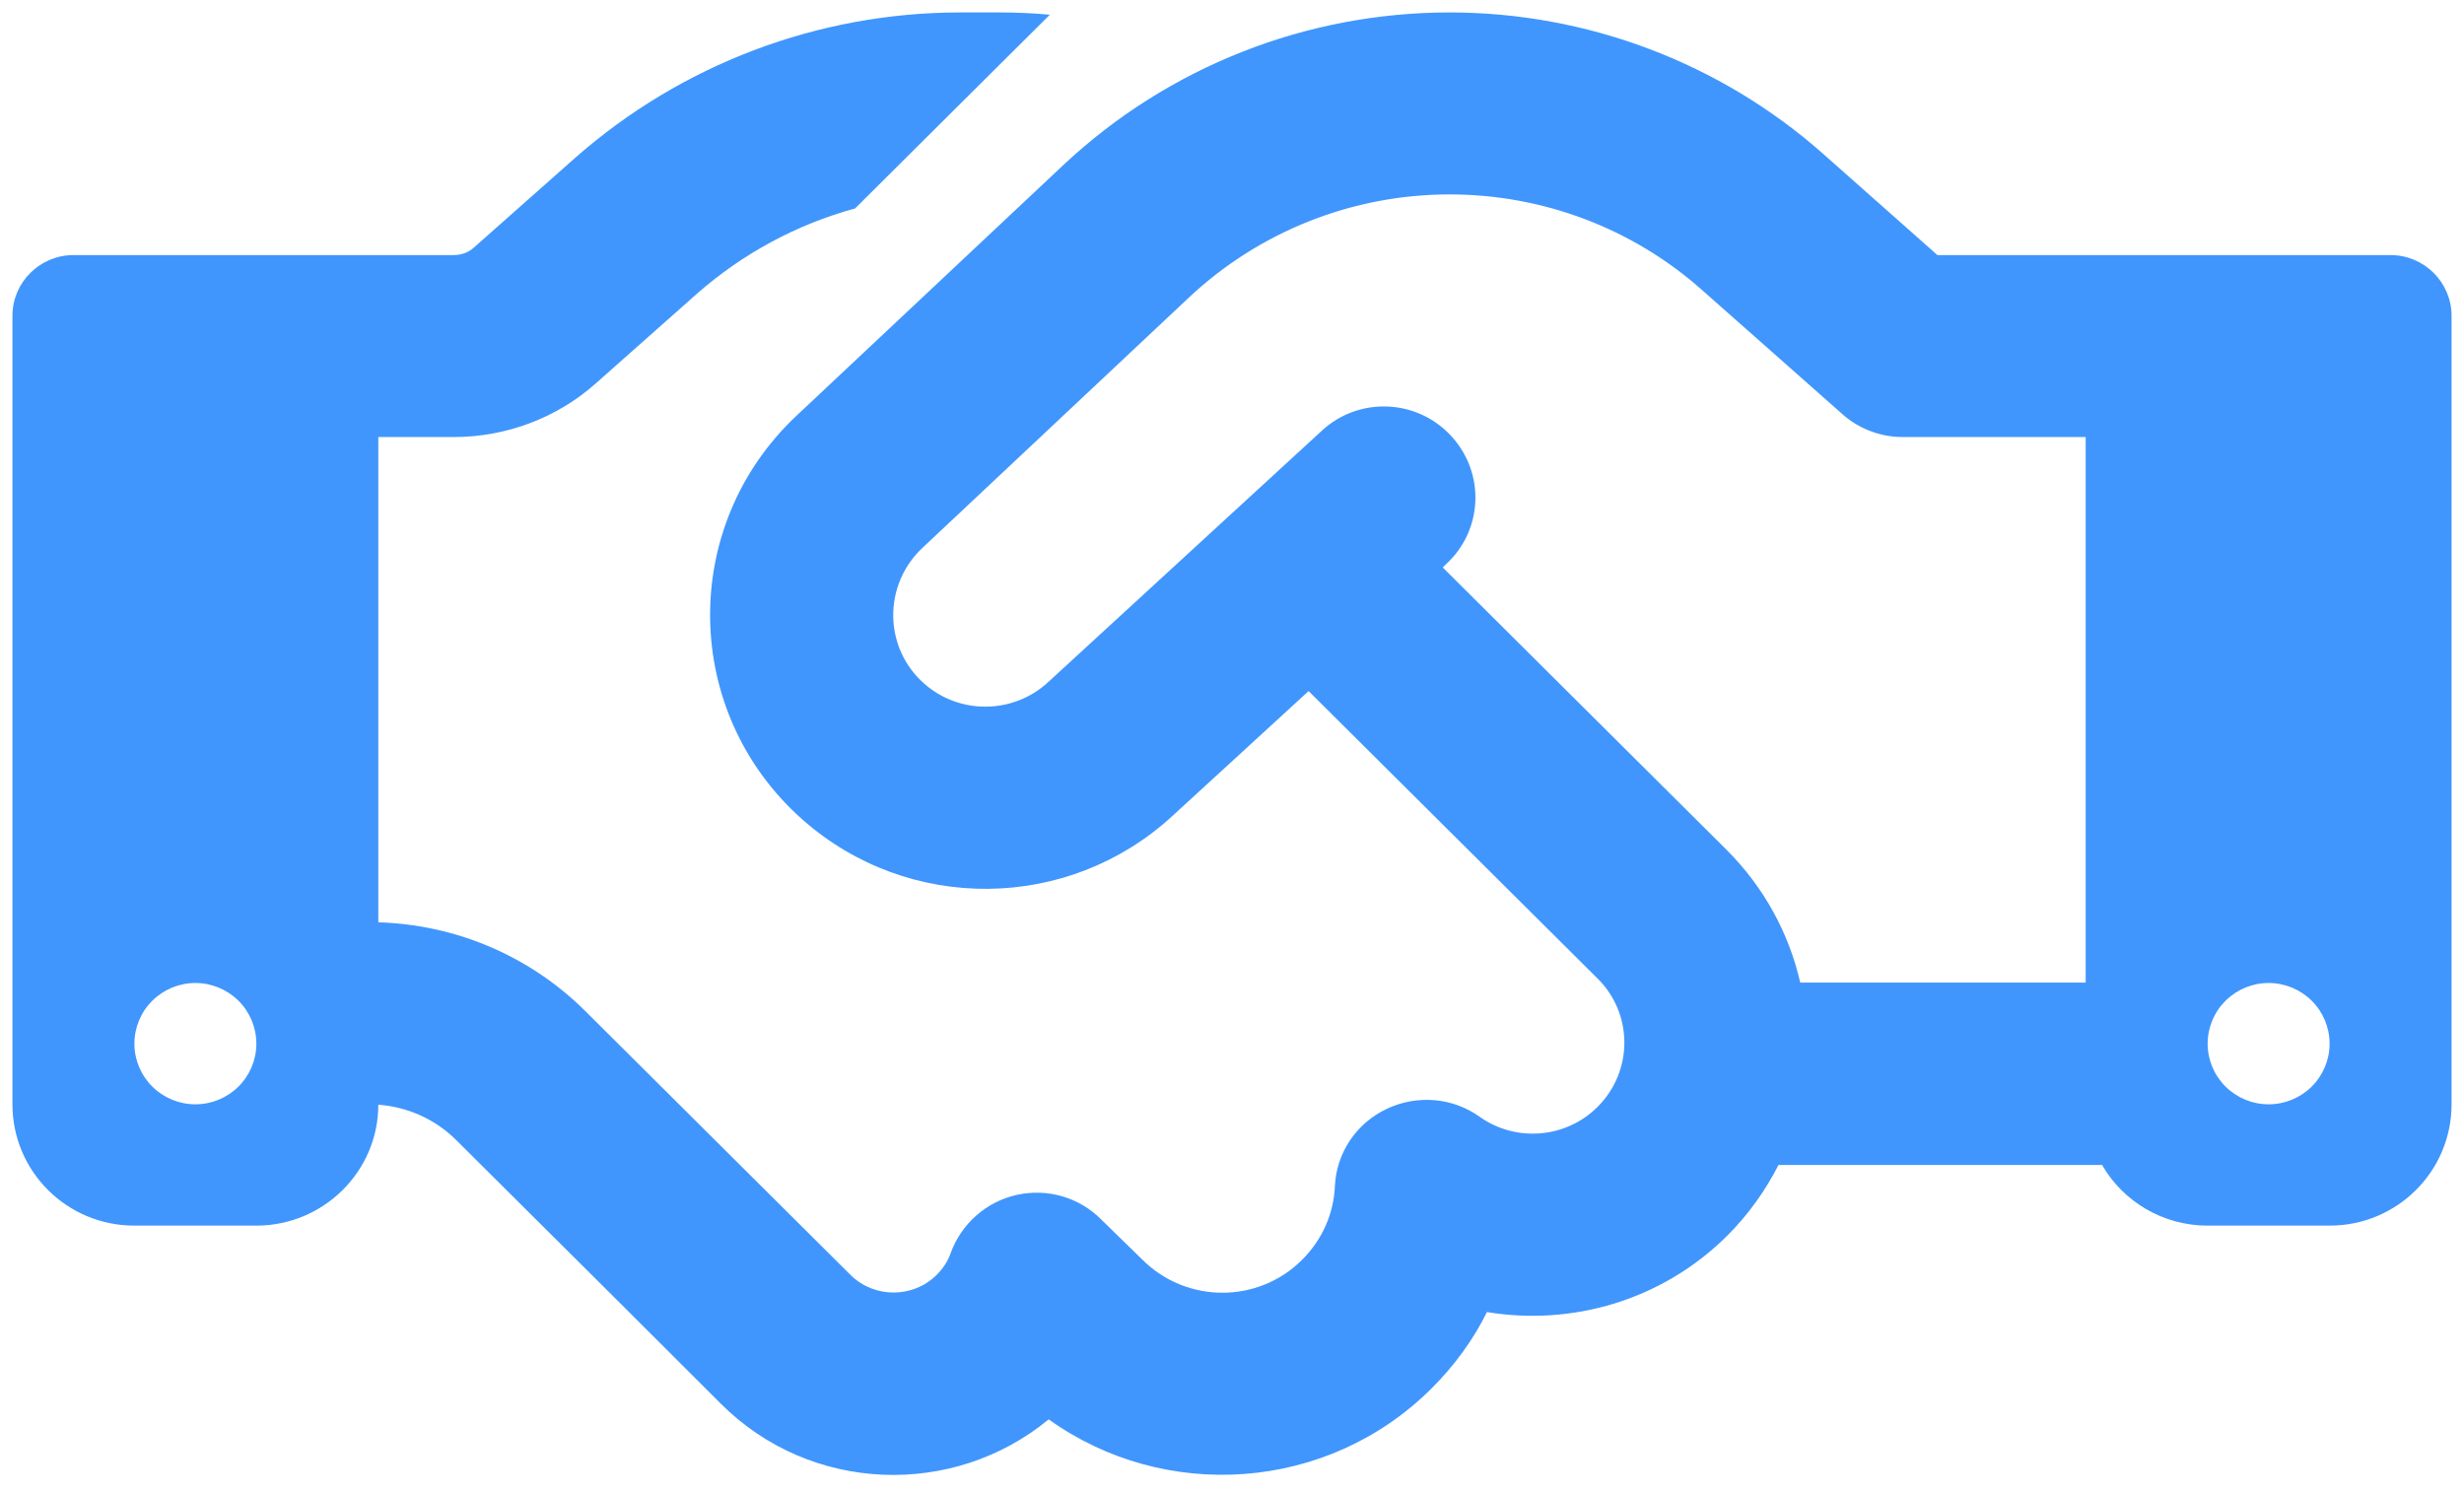 <svg width="99" height="60" viewBox="0 0 99 60" fill="none" xmlns="http://www.w3.org/2000/svg">
<path d="M42.181 0.591L34.356 8.376C32.013 9.016 29.839 10.189 28.001 11.804L23.928 15.415C22.366 16.801 20.33 17.562 18.232 17.562H15.2V37.062C18.324 37.154 21.294 38.418 23.515 40.627L28.966 46.051L30.038 47.117L34.172 51.23C35.122 52.175 36.683 52.175 37.633 51.23C37.893 50.971 38.092 50.667 38.199 50.347C38.628 49.174 39.623 48.29 40.848 48.016C42.073 47.742 43.36 48.107 44.248 49.006L45.902 50.621C47.678 52.388 50.557 52.388 52.318 50.621C53.144 49.798 53.588 48.747 53.634 47.666C53.696 46.325 54.492 45.137 55.717 44.558C56.942 43.979 58.366 44.101 59.453 44.878C60.892 45.898 62.898 45.761 64.185 44.482C65.624 43.05 65.624 40.734 64.185 39.317L52.578 27.77L47.096 32.797C42.916 36.636 36.5 36.697 32.243 32.934C27.389 28.638 27.282 21.143 31.998 16.709L42.732 6.624C46.928 2.694 52.471 0.5 58.243 0.5C63.771 0.5 69.115 2.526 73.234 6.167L77.843 10.25H96.05C97.397 10.25 98.5 11.347 98.5 12.688V44.375C98.5 47.072 96.31 49.25 93.6 49.25H88.7C86.893 49.25 85.301 48.275 84.458 46.812H71.458C70.938 47.833 70.248 48.808 69.391 49.661C66.772 52.266 63.143 53.287 59.744 52.723C59.193 53.836 58.443 54.871 57.508 55.801C53.328 59.96 46.79 60.371 42.135 57.035C38.291 60.203 32.564 60.005 28.966 56.41L24.847 52.297L23.775 51.23L18.324 45.807C17.482 44.969 16.379 44.482 15.2 44.39C15.2 47.072 12.995 49.25 10.3 49.25H5.4C2.69 49.25 0.5 47.072 0.5 44.375V12.688C0.5 11.347 1.603 10.25 2.95 10.25H18.232C18.538 10.25 18.829 10.143 19.043 9.945L23.101 6.35C27.373 2.587 32.871 0.5 38.582 0.5H40.159C40.833 0.5 41.522 0.53 42.181 0.591ZM83.8 39.5V17.562H76.45C75.547 17.562 74.674 17.227 74.015 16.633L68.365 11.636C65.578 9.168 61.98 7.812 58.243 7.812C54.354 7.812 50.618 9.29 47.785 11.941L37.051 22.026C35.474 23.519 35.504 26.033 37.127 27.465C38.552 28.729 40.711 28.699 42.104 27.419L53.114 17.303C54.599 15.932 56.927 16.024 58.305 17.517C59.683 19.01 59.591 21.31 58.09 22.681L57.968 22.803L69.36 34.138C70.892 35.661 71.887 37.535 72.331 39.485H83.8V39.5ZM10.3 41.938C10.3 41.291 10.042 40.671 9.582 40.214C9.123 39.757 8.5 39.5 7.85 39.5C7.2 39.5 6.577 39.757 6.118 40.214C5.658 40.671 5.4 41.291 5.4 41.938C5.4 42.584 5.658 43.204 6.118 43.661C6.577 44.118 7.2 44.375 7.85 44.375C8.5 44.375 9.123 44.118 9.582 43.661C10.042 43.204 10.3 42.584 10.3 41.938ZM91.15 44.375C91.8 44.375 92.423 44.118 92.882 43.661C93.342 43.204 93.6 42.584 93.6 41.938C93.6 41.291 93.342 40.671 92.882 40.214C92.423 39.757 91.8 39.5 91.15 39.5C90.5 39.5 89.877 39.757 89.418 40.214C88.958 40.671 88.7 41.291 88.7 41.938C88.7 42.584 88.958 43.204 89.418 43.661C89.877 44.118 90.5 44.375 91.15 44.375Z" fill="#4096FC"/>
</svg>
